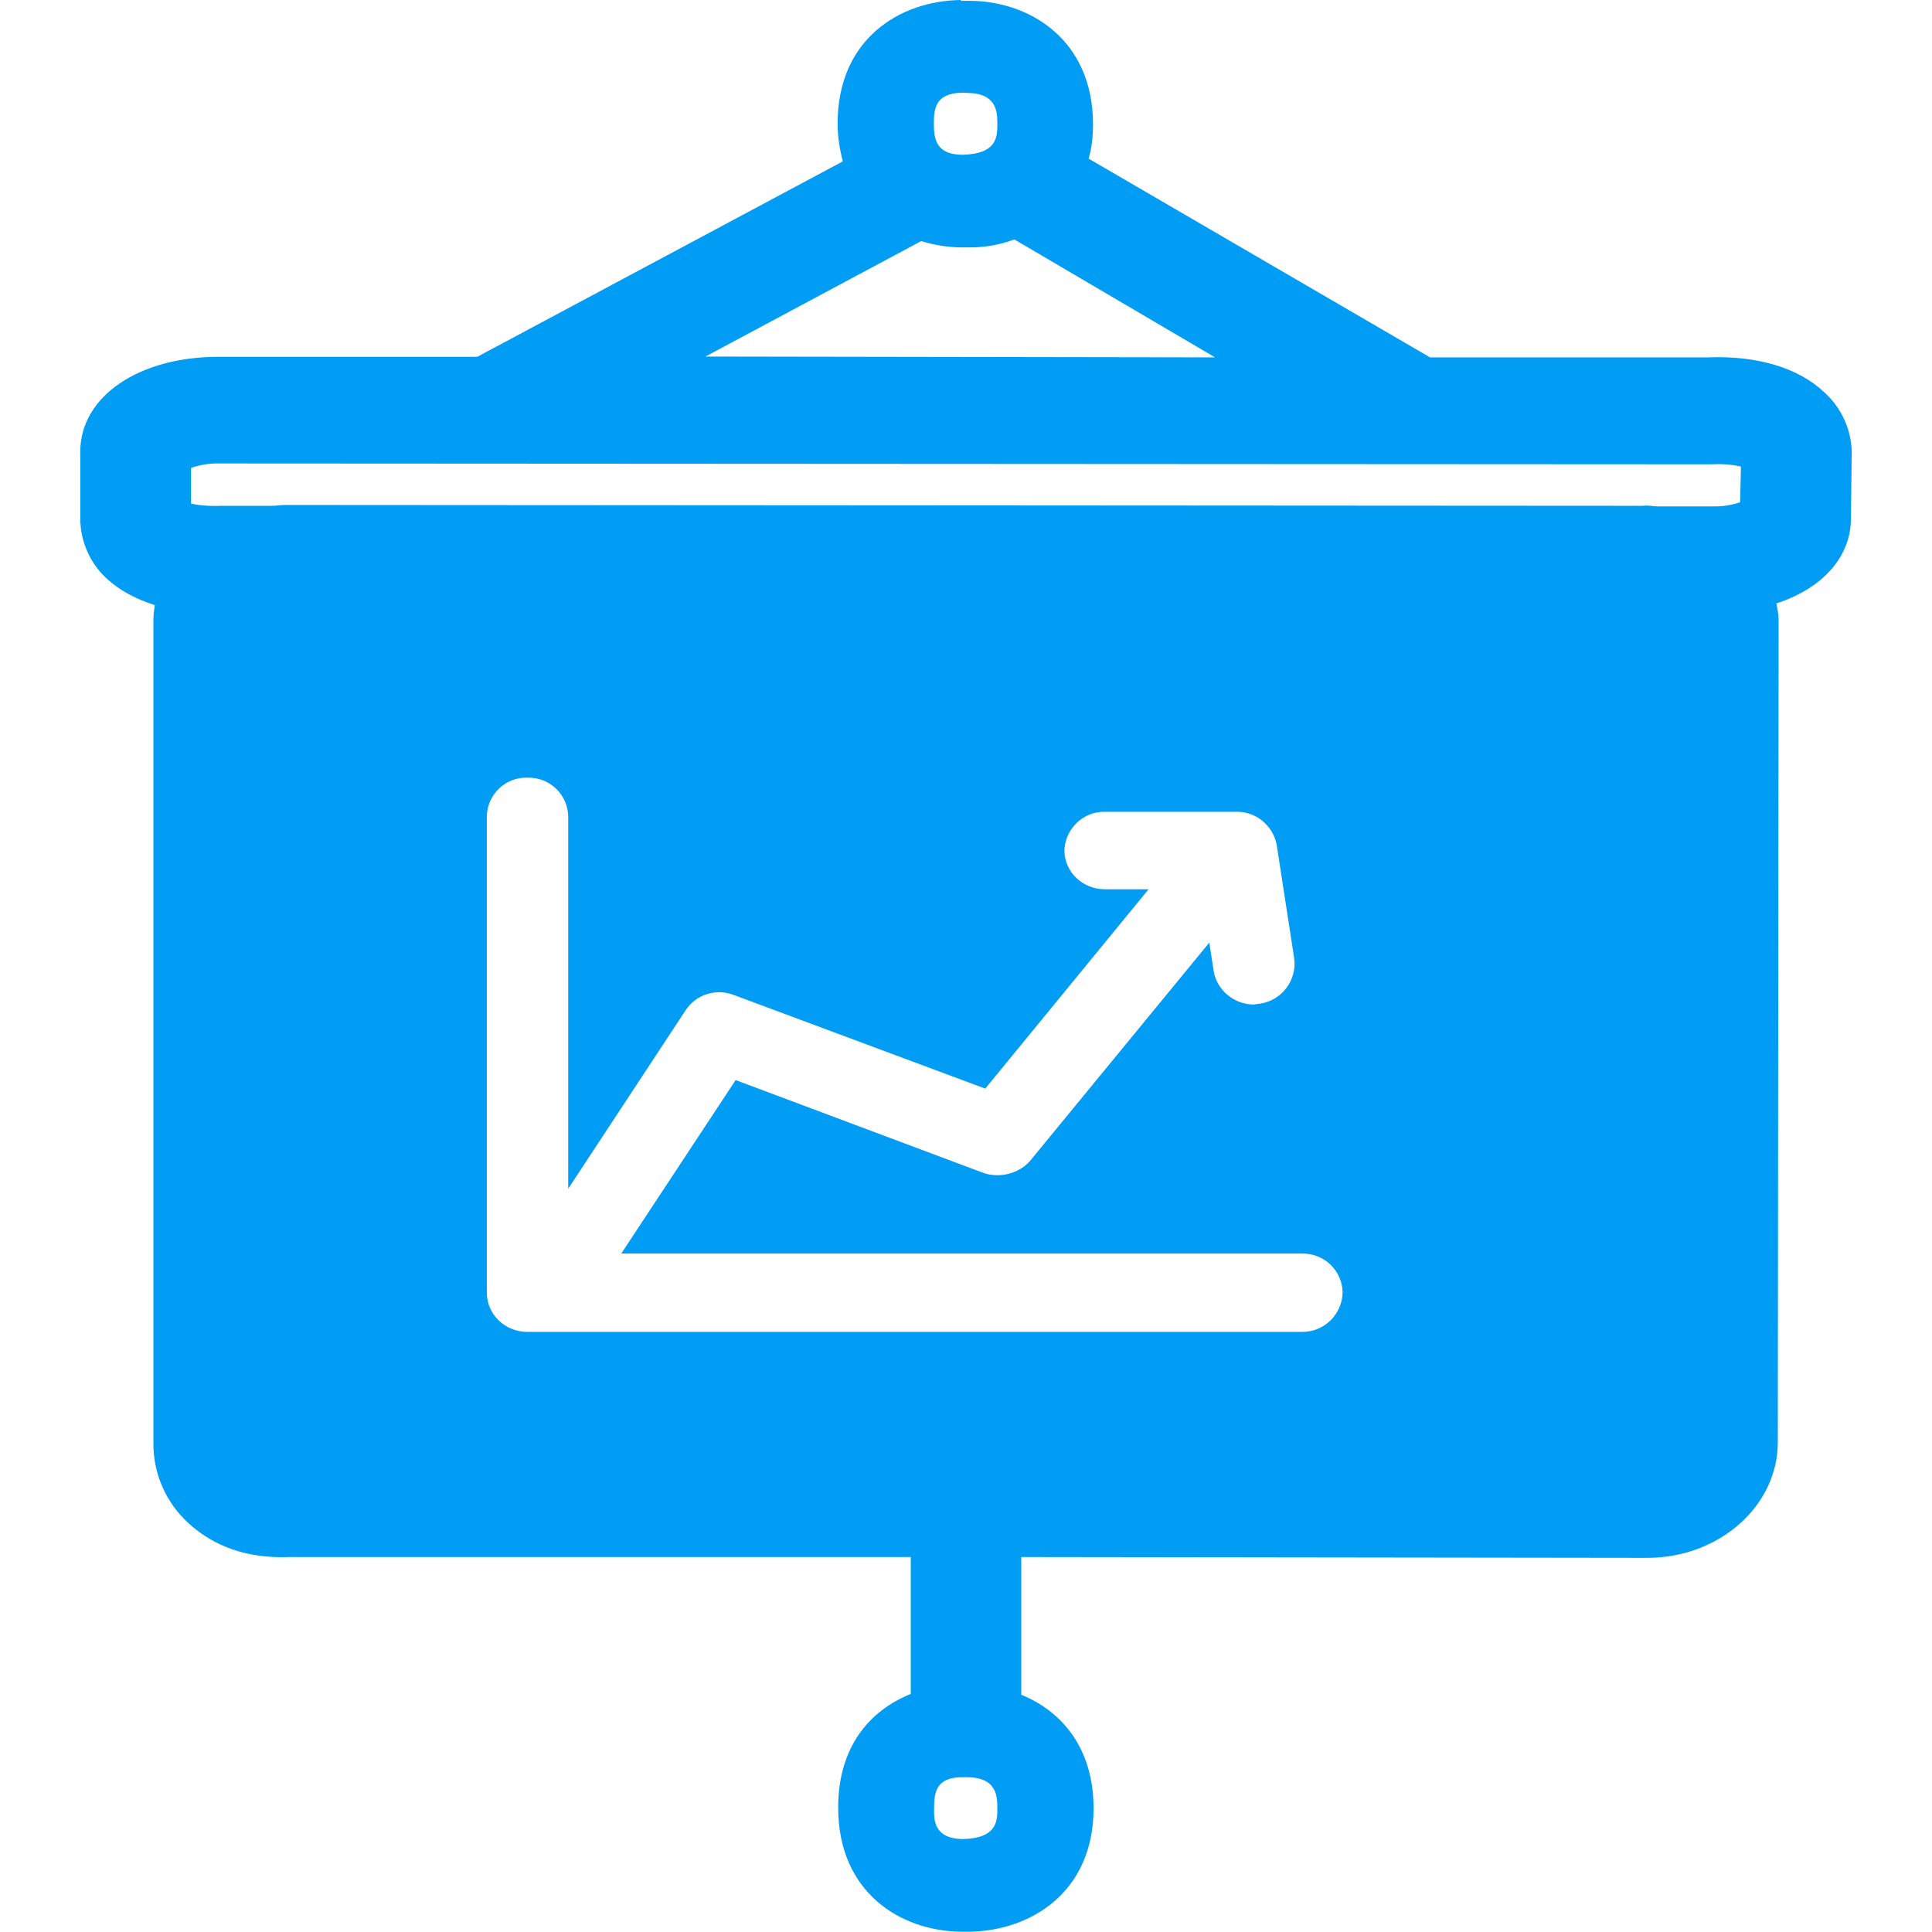 <?xml version="1.0" encoding="UTF-8"?>
<svg xmlns="http://www.w3.org/2000/svg" viewBox="0 0 702.8 702.8"><path fill="#019df4" fill-rule="evenodd" d="M633 182.7l.3-13c-3.7-.8-7.5-1-11.3-.8l-542.5-.3c-3.4-.1-6.8.5-10 1.6v13c2.2.5 5.9 1 11 .8H99c1.6 0 3-.3 4.3-.3l494.4.3c1.9-.3 3.5.2 5.1.2H623c3.4.1 6.8-.4 10-1.5zM350.2 669c12.6-.3 12.6-6.7 12.6-11.1 0-4.2 0-11.2-10.7-11.4H350c-9.4 0-10.2 5.4-10.2 11.1-.1 4.5-.1 11.2 10.4 11.4zM335.1 87.7l-78.5 42 185.4.3-73-42.9c-5.2 1.9-10.6 2.9-16.1 2.9h-3c-4.8 0-9.9-.8-14.8-2.3zm14.8-54c-9.4.3-10.2 5.4-10.2 11.2 0 5.7.8 11.4 10.5 11.4 12.6-.3 12.6-6.7 12.6-11.1 0-4.2 0-11.2-10.7-11.4l-2.2-.1zm313.5 108.8c6.4 5.7 9.9 13.5 10.2 21.5l-.3 24.6c0 14.1-10.5 25.5-27.1 30.9.3 1.8.8 3.9.8 5.9l-.3 299.3c0 23-21.2 42-47.5 42l-227.7-.3v50.1c14.8 6 26.3 19.5 26.3 41.3 0 30.3-22.5 44.4-44.8 44.9h-3.5c-22-.3-44.6-14.3-44.6-45.2 0-22.1 11.5-35.3 26.4-41.3v-49.8H105c-18.6.7-29.8-6.3-36.3-12.2-8.3-7.5-13-18.1-12.9-29.3V225.5c0-1.8.3-3.6.5-5.4-6.7-2.1-12.6-5.2-17.2-9.4-6.2-5.5-9.8-13.5-9.9-21.8v-24.6c0-20 21.2-34.5 50.2-34.5h94.2l133-71.1c-1.2-4.5-1.9-9.1-1.9-13.8 0-30.6 22.5-44.6 44.8-44.9v.3h3.5c22 .2 44.6 14.5 44.6 44.9 0 4.7-.5 8.8-1.6 12.5L520.2 130h101.2c18-.7 32.8 3.9 42 12.5zM473.7 456H226l41.6-63.1 90.2 33.8c5.9 2 12.9.2 16.9-4.4l65.2-79.4 1.6 10.3c1.1 7 7.5 12.2 14.5 12.2.8 0 1.6-.3 2.4-.3 7.9-1.2 13.4-8.5 12.4-16.4l-6.4-41.5c-1.4-7-7.6-12.1-14.8-11.9H402c-7.9-.2-14.5 6.1-14.8 14 0 8 6.7 14.2 14.8 14.2h15.8L358.4 396l-91.3-34c-6.5-2.6-13.9-.3-17.7 5.5l-42.7 64.9V297.1c-.1-8-6.7-14.4-14.7-14.2h-.1c-7.9-.3-14.5 5.9-14.8 13.8v173.5c0 7.8 6.4 14.3 14.8 14.3h281.7c8 .1 14.6-6.3 14.8-14.3-.1-7.9-6.6-14.3-14.7-14.2z" clip-rule="evenodd" style="fill: #019df4;"/></svg>
